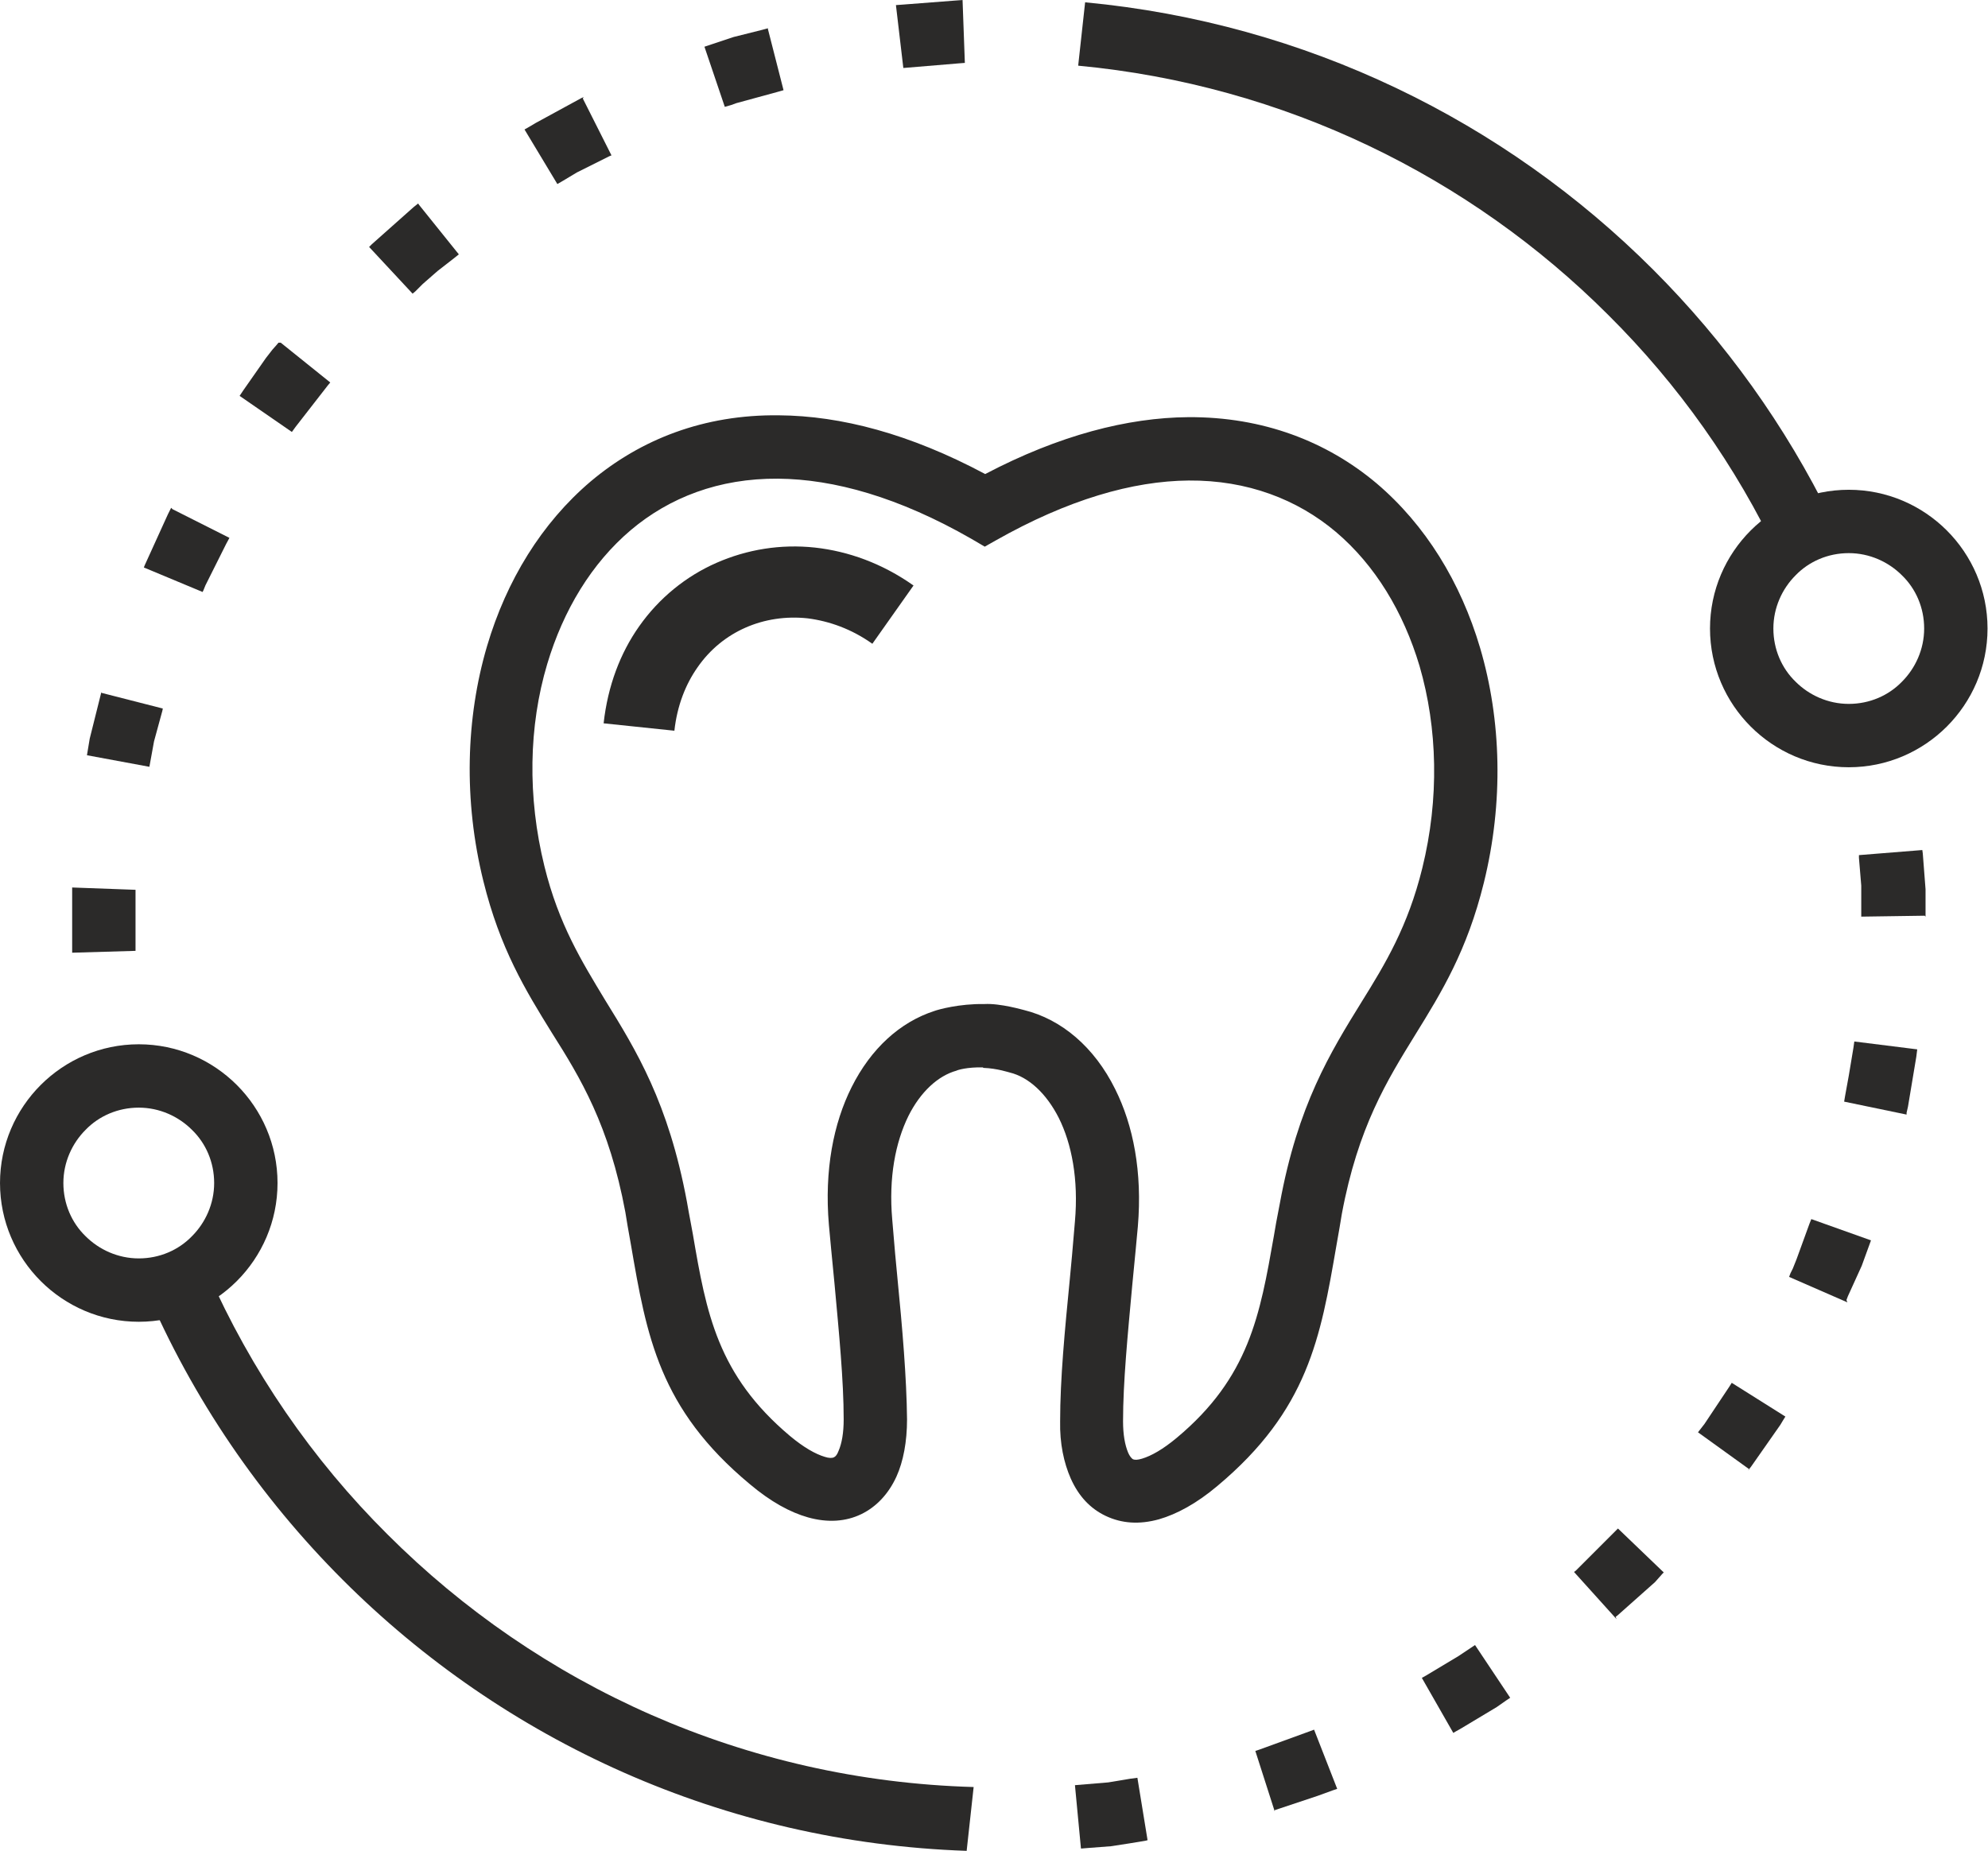 <svg xmlns="http://www.w3.org/2000/svg" width="694.277" height="646.458" viewBox="0 0 4298 4002" shape-rendering="geometricPrecision" text-rendering="geometricPrecision" image-rendering="optimizeQuality" fill-rule="evenodd" clip-rule="evenodd"><defs><style>.fil0{fill:#2b2a29;fill-rule:nonzero}</style></defs><g id="Слой_x0020_1"><path class="fil0" d="M2346 5c478 45 907 257 1228 578 156 156 286 337 384 537l-113 82c-92-195-217-371-368-521-299-299-700-497-1146-539l15-137zm-256 3997c-526-18-1001-238-1349-586-179-179-325-392-426-629l134-36c94 213 226 405 389 567 326 326 772 532 1267 546l-15 137zm35-1694c-34-1-56 6-57 7-40 11-78 46-104 98-28 57-43 133-35 224 5 62 8 93 11 124 11 112 20 217 21 308 0 48-8 91-23 124-17 37-43 65-76 81s-72 19-115 7c-39-11-81-34-126-72-196-163-223-320-257-518-5-28-10-56-12-70-35-188-97-290-159-388-57-92-112-182-148-328-43-174-38-352 8-508 42-142 118-266 224-356 108-91 245-145 407-143 134 1 283 40 446 127 160-84 308-122 439-123 162-1 300 53 407 143 106 90 182 214 224 356 46 156 51 334 8 508-36 146-91 236-148 328-61 99-124 200-159 388-2 13-7 42-12 70-34 197-61 354-257 518-45 38-88 61-126 72-43 12-81 9-115-7s-59-43-76-81c-15-34-24-76-23-124 0-91 10-196 21-308 3-31 6-63 11-124 8-91-7-168-35-224-27-53-65-88-106-98-1 0-27-9-57-10zm3-137c35-2 85 13 86 13 81 20 152 80 197 171 39 78 59 179 49 297-2 23-7 75-12 126-10 109-20 211-20 295 0 29 4 51 11 68 3 7 7 12 10 14 4 2 10 2 20-1 20-6 45-20 75-45 157-131 180-266 210-436 3-18 6-36 13-71 39-213 109-326 177-436 51-82 100-163 131-289 37-150 33-303-6-437-35-117-96-218-181-290-83-70-191-112-318-111-121 1-261 41-418 130l-23 13-29-17c-157-90-297-129-418-130-128-1-235 41-318 111-85 72-146 173-181 290-40 134-43 287-6 437 31 126 81 206 131 289 68 110 137 222 177 436 6 35 10 53 13 71 29 170 53 304 210 436 30 25 55 39 75 45 9 3 16 3 20 1s7-6 10-14c7-16 11-39 11-68 0-84-10-186-20-295-5-51-10-103-12-126-10-118 10-219 49-297 42-84 105-141 179-165 8-3 54-16 108-15z"/><path class="fil0" d="M1886 1392c-45-32-93-49-140-55-47-5-93 2-134 20s-77 47-104 86c-26 37-44 83-50 137l-153-16c9-81 36-152 77-210 43-61 101-108 167-137s139-41 213-33c72 8 145 34 213 82l-89 126zM2082 0l-14 1-13 1-13 1-13 1-13 1-13 1-13 1-13 1-13 1-13 1-14 1 16 136 12-1 12-1 12-1 12-1 12-1 12-1 12-1 12-1 12-1 12-1 13-1-5-137zm-421 61l-15 4-12 3-12 3-12 3-12 3-12 3-12 4-12 4-12 4-12 4-15 5 44 130 14-4 11-4 11-3 11-3 11-3 11-3 11-3 11-3 11-3 11-3 14-4-34-133zm-399 149l-5 2-11 6-11 6-11 6-11 6-11 6-11 6-11 6-11 6-11 6-10 6-14 8 71 118 12-7 10-6 10-6 10-6 10-5 10-5 10-5 10-5 10-5 10-5 10-5 5-2-62-123zM904 440l-10 8-9 8-9 8-9 8-9 8-9 8-9 8-9 8-9 8-9 8-9 8-6 6 94 101 6-5 8-8 8-8 8-7 8-7 8-7 8-7 9-7 9-7 9-7 9-7 10-8-86-107zM602 741l-5 6-8 9-7 9-7 9-7 10-7 10-7 10-7 10-7 10-7 10-7 10-8 12 113 78 8-11 7-9 7-9 7-9 7-9 7-9 7-9 7-9 7-9 7-9 7-9 5-6-107-86zm-232 357l-7 14-5 11-5 11-5 11-5 11-5 11-5 11-5 11-5 11-5 11-5 11-2 5 127 53 2-4 4-10 5-10 5-10 5-10 5-10 5-10 5-10 5-10 5-10 5-10 7-13-123-62zm-151 398l-1 5-3 12-3 12-3 12-3 12-3 12-3 12-3 12-3 12-2 12-2 12-2 12 135 25 2-11 2-11 2-11 2-11 2-11 3-11 3-11 3-11 3-11 3-11 3-11 1-5-133-34zm-63 421v143l137-4v-132l-137-5zm2182 2080l12-1 13-1 13-1 13-1 13-1 13-2 13-2 13-2 12-2 12-2 12-2 4-1-22-135-15 2-12 2-12 2-12 2-12 2-12 1-12 1-12 1-12 1-12 1-12 1 13 137zm418-83l9-3 12-4 12-4 12-4 12-4 12-4 12-4 12-4 11-4 11-4 11-4 9-3-50-128-8 3-11 4-11 4-11 4-11 4-11 4-11 4-11 4-11 4-11 4-11 4-9 3 42 131zm391-170l9-5 10-6 10-6 10-6 10-6 10-6 10-6 10-6 10-6 10-7 10-7 9-6-76-114-9 6-9 6-9 6-9 6-10 6-10 6-10 6-10 6-10 6-10 6-10 6-9 5 68 119zm346-248l4-3 9-8 9-8 9-8 9-8 9-8 9-8 9-8 9-8 9-8 8-9 8-9 3-3-99-95-11 11-8 8-8 8-8 8-8 8-8 8-8 8-8 8-8 8-8 8-8 8-4 3 92 102zm286-316l7-9 7-10 7-10 7-10 7-10 7-10 7-10 7-10 7-10 7-10 6-10 5-8-116-73-5 8-6 9-6 9-6 9-6 9-6 9-6 9-6 9-6 9-6 9-7 9-7 9 111 80zm213-369l3-8 5-11 5-11 5-11 5-11 5-11 5-11 4-11 4-11 4-11 4-11 4-11-129-46-4 10-4 11-4 11-4 11-4 11-4 11-4 11-4 11-4 10-4 10-5 10-3 8 126 55zm130-405l3-13 2-12 2-12 2-12 2-12 2-12 2-12 2-12 2-12 2-12 2-16-136-17-2 14-2 12-2 12-2 12-2 12-2 12-2 11-2 11-2 11-2 11-2 12 135 28zm41-424v-59l-1-13-1-13-1-13-1-13-1-13-1-13-1-7-137 11v6l1 12 1 12 1 12 1 12 1 12v67l137-2z"/><path d="M3997 1059c83 0 158 34 212 88s88 129 88 212-34 158-88 212-129 88-212 88-158-34-212-88-88-129-88-212 34-158 88-212 129-88 212-88zm115 185c-29-29-70-48-115-48s-86 18-115 48c-29 29-48 70-48 115s18 86 48 115c29 29 70 48 115 48s86-18 115-48c29-29 48-70 48-115s-18-86-48-115zM300 2258c83 0 158 34 212 88s88 129 88 212-34 158-88 212-129 88-212 88-158-34-212-88-88-129-88-212 34-158 88-212 129-88 212-88zm115 185c-29-29-70-48-115-48s-86 18-115 48c-29 29-48 70-48 115s18 86 48 115c29 29 70 48 115 48s86-18 115-48c29-29 48-70 48-115s-18-86-48-115z" fill="#2b2a29" fill-rule="nonzero"/></g></svg>
